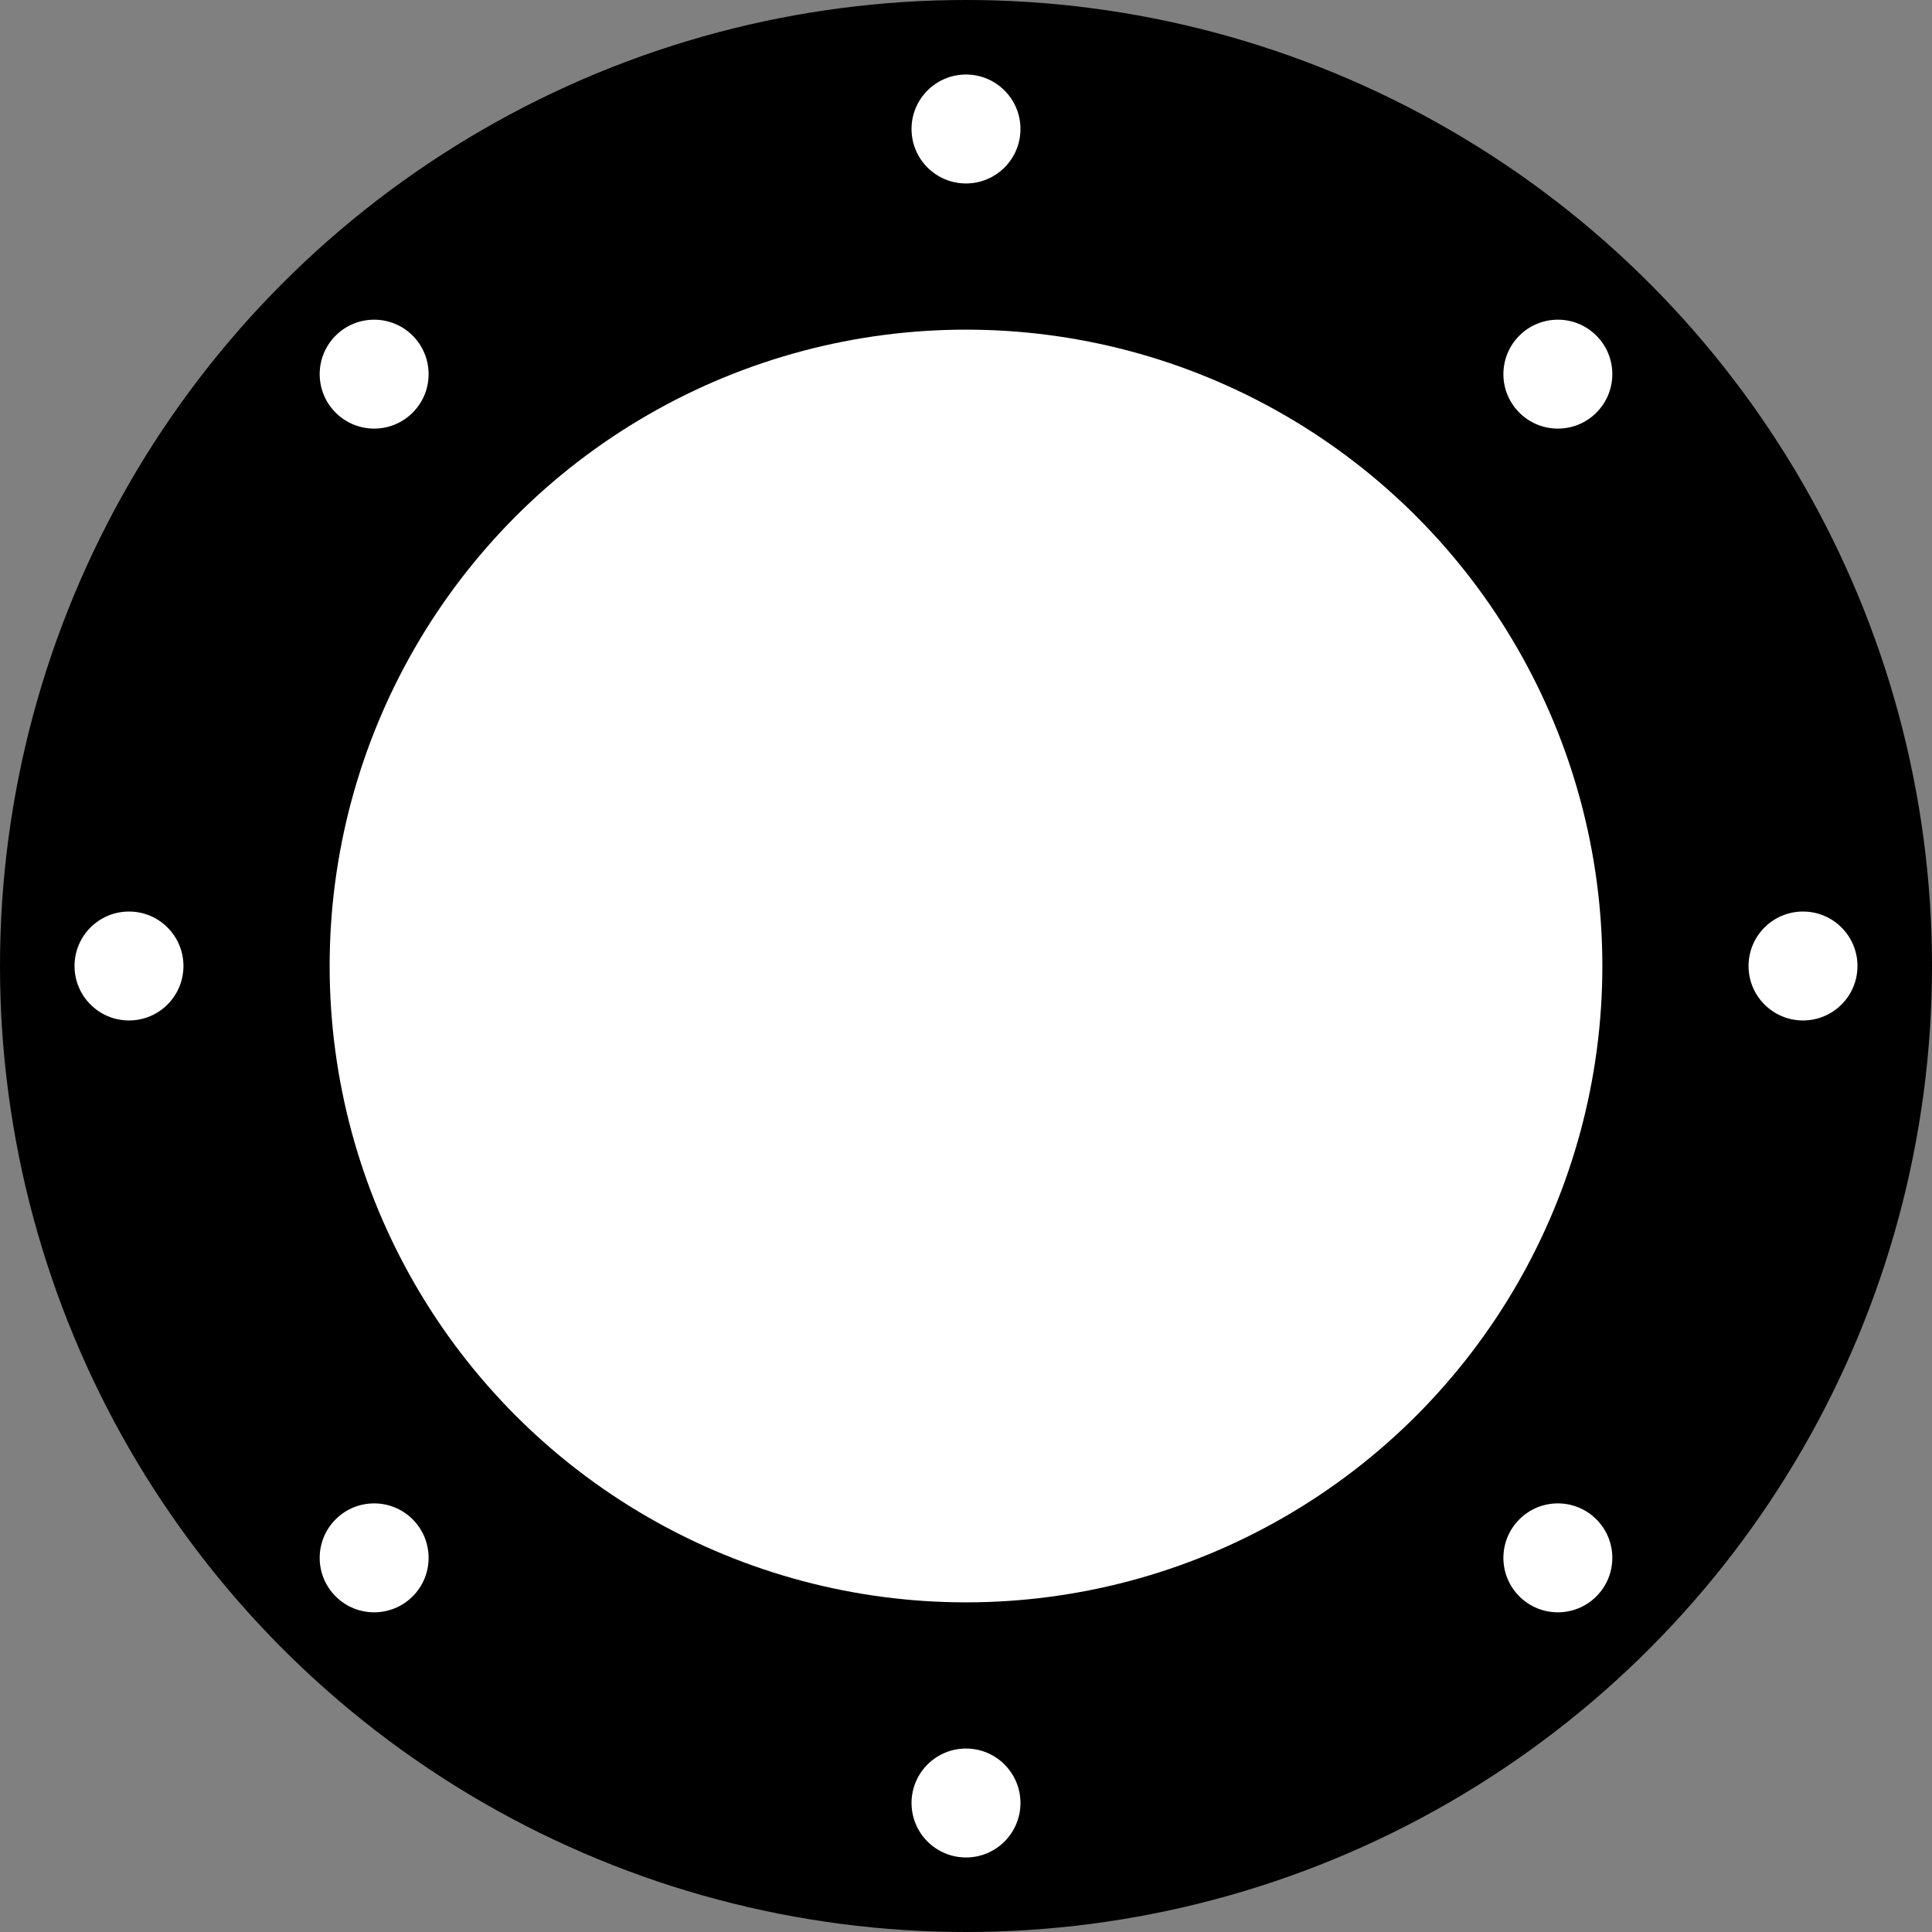 <?xml version="1.0" encoding="UTF-8" standalone="no"?>
<!-- Created with Inkscape (http://www.inkscape.org/) -->

<svg
   width="337mm"
   height="337mm"
   viewBox="0 0 337 337"
   version="1.1"
   id="svg5"
   inkscape:version="1.1.1 (3bf5ae0d25, 2021-09-20)"
   sodipodi:docname="200_337_222.svg"
   xmlns:inkscape="http://www.inkscape.org/namespaces/inkscape"
   xmlns:sodipodi="http://sodipodi.sourceforge.net/DTD/sodipodi-0.dtd"
   xmlns="http://www.w3.org/2000/svg"
   xmlns:svg="http://www.w3.org/2000/svg">
  <rect x="0" y="0" width="337" height="337" fill="#808080" stroke="none"/>
  <sodipodi:namedview
     id="namedview7"
     pagecolor="#ffffff"
     bordercolor="#cccccc"
     borderopacity="1"
     inkscape:pageshadow="0"
     inkscape:pageopacity="1"
     inkscape:pagecheckerboard="0"
     inkscape:document-units="mm"
     showgrid="false"
     inkscape:zoom="0.57848045"
     inkscape:cx="450.31772"
     inkscape:cy="643.92841"
     inkscape:window-width="1920"
     inkscape:window-height="1051"
     inkscape:window-x="-9"
     inkscape:window-y="-9"
     inkscape:window-maximized="1"
     inkscape:current-layer="layer1"
     fit-margin-top="0"
     fit-margin-left="0"
     fit-margin-right="0"
     fit-margin-bottom="0" />
  <defs
     id="defs2" />
  <g
     inkscape:label="Layer 1"
     inkscape:groupmode="layer"
     id="layer1"
     transform="translate(-29.755,-60.277)">
    <g
       id="g4831">
      <circle
         style="fill:#000000;stroke-width:0"
         id="path31"
         cx="198.255"
         cy="228.777"
         r="168.5" />
      <circle
         style="fill:#ffffff;stroke-width:0"
         id="path176"
         cx="198.255"
         cy="228.777"
         r="111" />
      <circle
         style="fill:#ffffff;stroke-width:0"
         id="circle703"
         cx="198.255"
         cy="82.777"
         r="9.5" />
      <circle
         style="fill:#ffffff;stroke-width:0"
         id="circle4442"
         cx="198.255"
         cy="374.777"
         r="9.5" />
      <circle
         style="fill:#ffffff;stroke-width:0"
         id="circle4737"
         cx="228.777"
         cy="-344.255"
         r="9.5"
         transform="rotate(90)" />
      <circle
         style="fill:#ffffff;stroke-width:0"
         id="circle4739"
         cx="228.777"
         cy="-52.255"
         r="9.5"
         transform="rotate(90)" />
      <circle
         style="fill:#ffffff;stroke-width:0"
         id="circle4751"
         cx="301.958"
         cy="-124.418"
         r="9.5"
         transform="rotate(45)" />
      <circle
         style="fill:#ffffff;stroke-width:0"
         id="circle4753"
         cx="301.958"
         cy="167.582"
         r="9.5"
         transform="rotate(45)" />
      <circle
         style="fill:#ffffff;stroke-width:0"
         id="circle4757"
         cx="21.582"
         cy="-447.958"
         r="9.5"
         transform="rotate(135)" />
      <circle
         style="fill:#ffffff;stroke-width:0"
         id="circle4759"
         cx="21.582"
         cy="-155.958"
         r="9.5"
         transform="rotate(135)" />
    </g>
  </g>
</svg>
